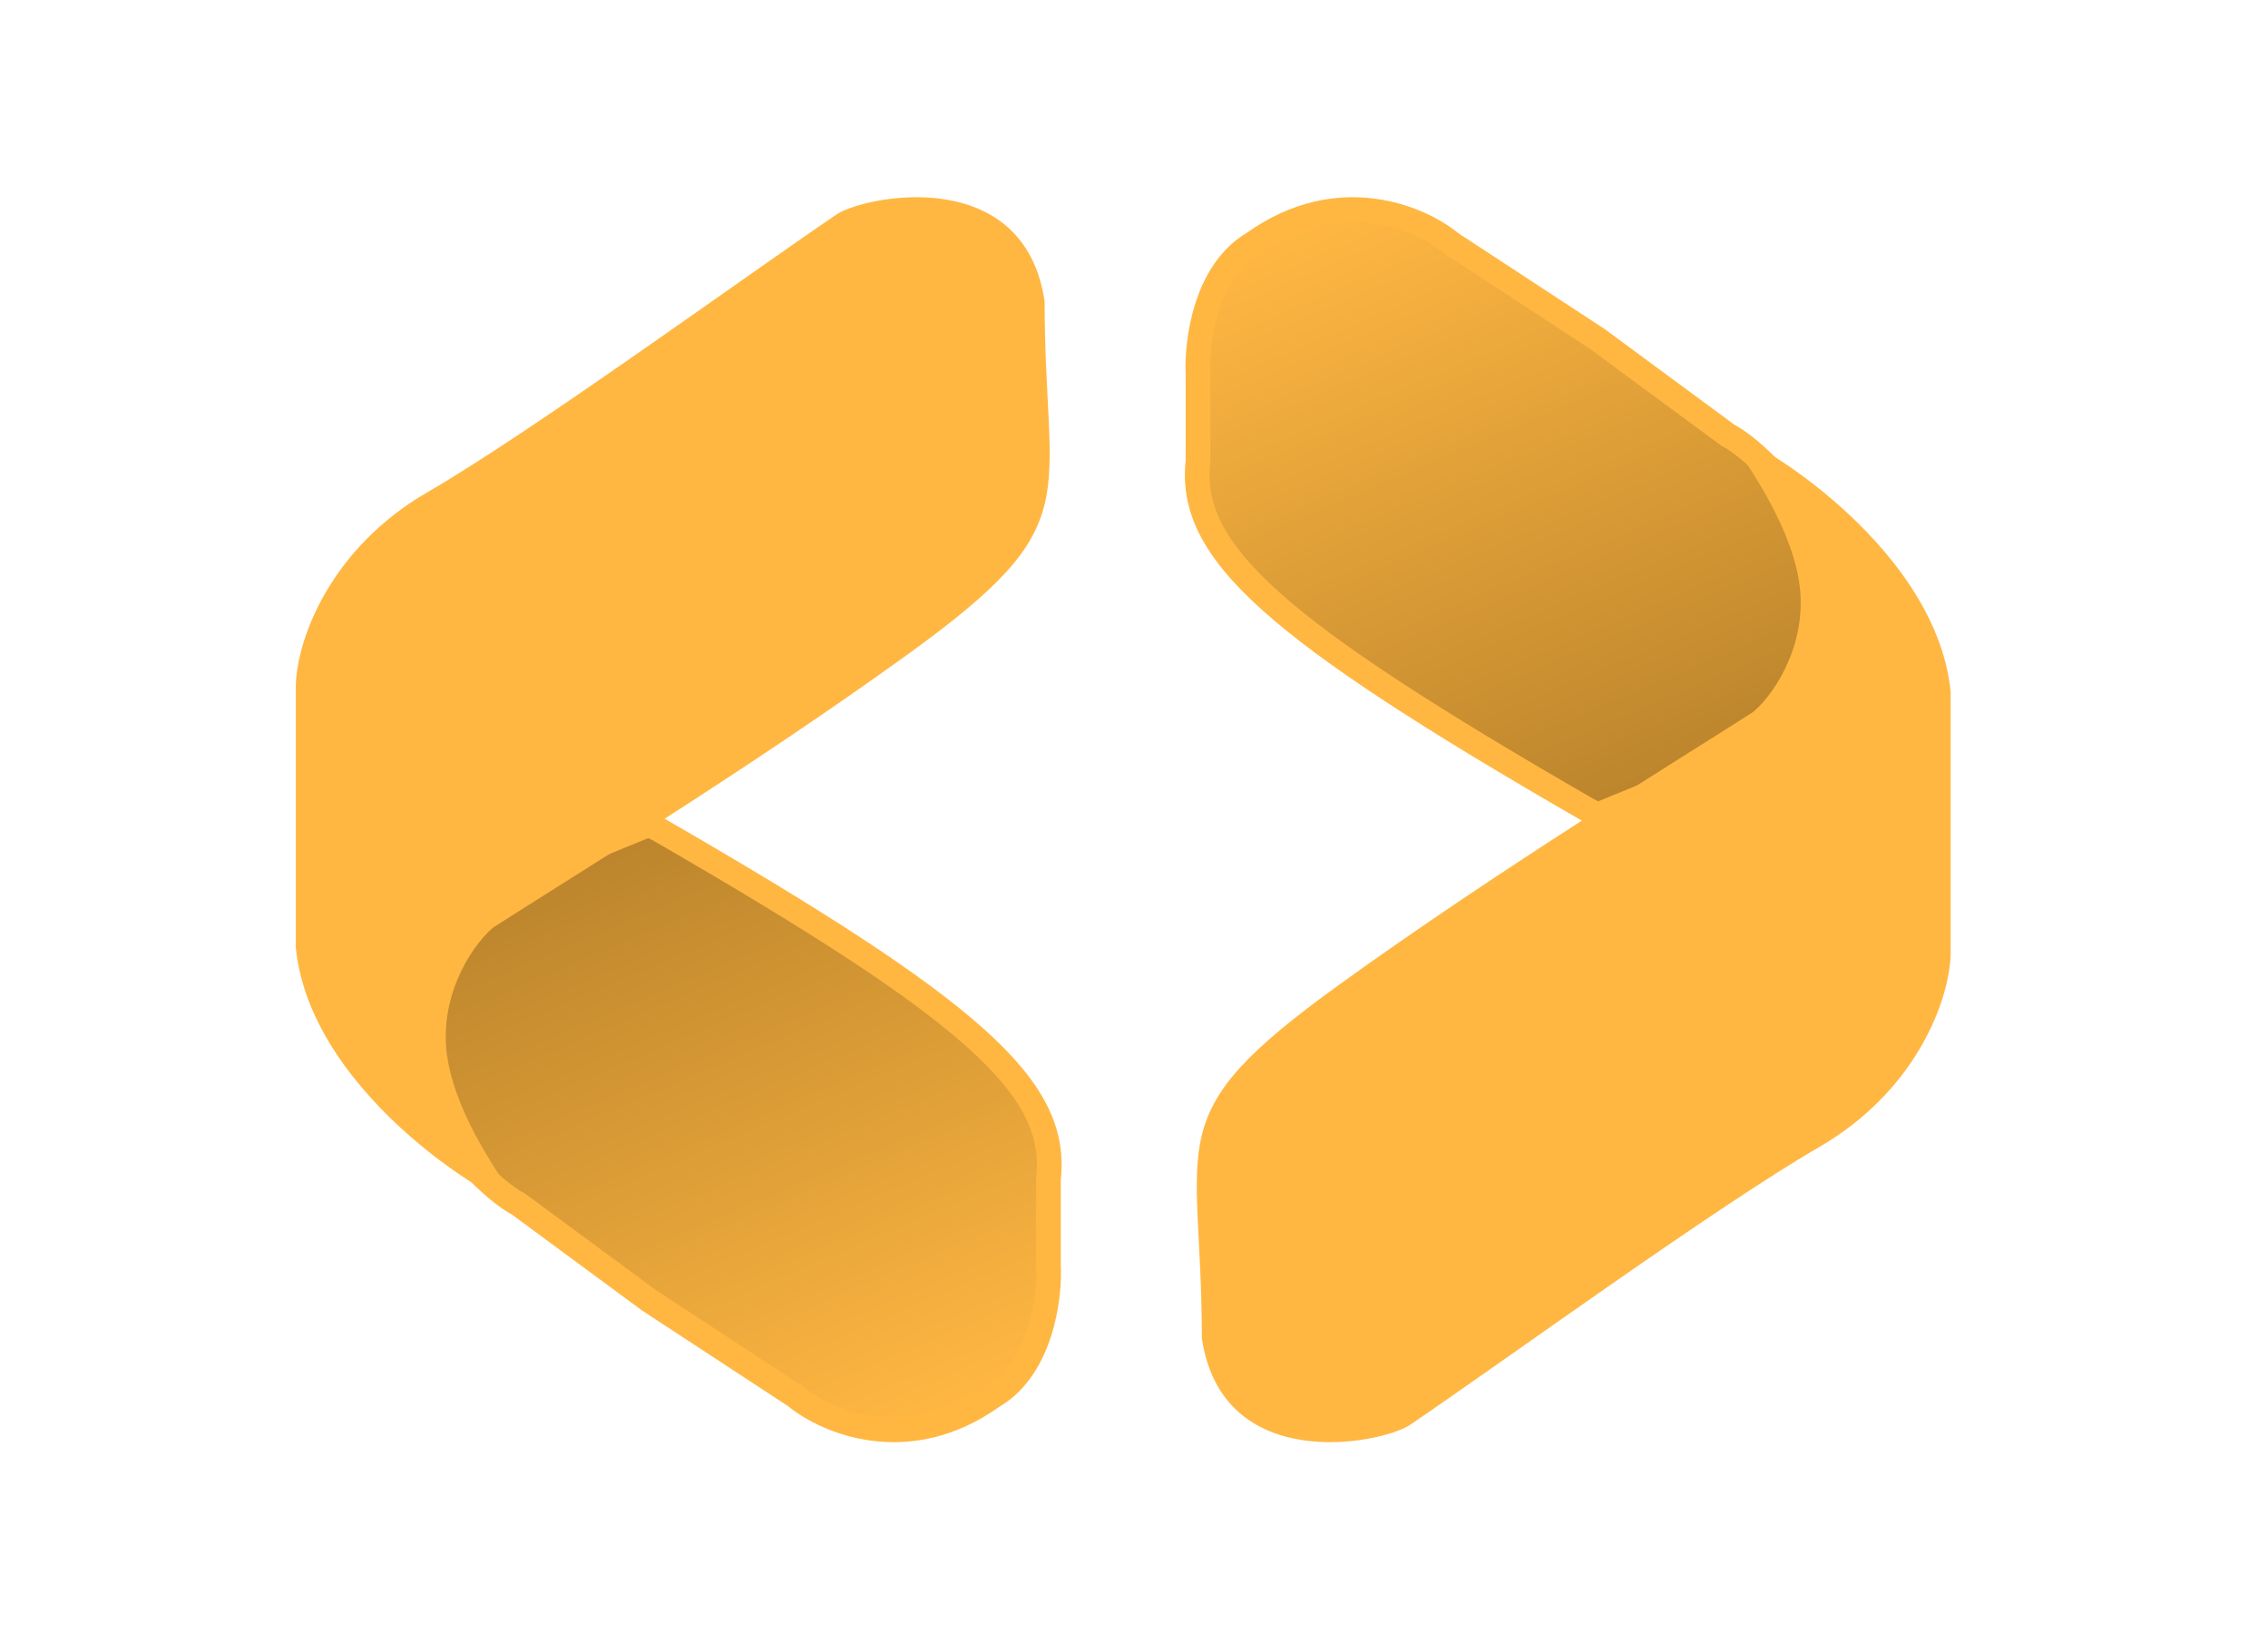 <svg width="92" height="67" viewBox="0 0 92 67" fill="none" xmlns="http://www.w3.org/2000/svg">
<path d="M40.274 56.64C36.826 59.103 33.501 57.666 32.27 56.64L26.318 52.741L21.03 48.841C20.209 48.431 17.8 46.379 17.131 43.711C16.505 41.218 17.678 37.691 18.773 36.528L26.318 33.449L26.728 33.654C39.535 41.043 42.942 44.121 42.531 47.815V51.304C42.599 52.604 42.244 55.491 40.274 56.64Z" fill="url(#paint0_linear_6_6)"/>
<path fill-rule="evenodd" clip-rule="evenodd" d="M26.339 32.9L26.965 33.214L26.978 33.221C33.378 36.913 37.475 39.553 39.92 41.748C42.37 43.946 43.251 45.78 43.031 47.842V51.291C43.066 51.993 42.989 53.094 42.643 54.18C42.299 55.263 41.667 56.397 40.546 57.06C36.883 59.663 33.333 58.161 31.972 57.043L26.032 53.151L20.766 49.268C20.272 49.008 19.44 48.354 18.648 47.453C17.828 46.519 17.006 45.269 16.646 43.832C16.305 42.474 16.46 40.877 16.823 39.493C17.184 38.12 17.779 36.854 18.409 36.185L18.483 36.106L26.339 32.9ZM19.068 36.947C18.62 37.47 18.116 38.508 17.79 39.748C17.45 41.042 17.331 42.455 17.616 43.589C17.925 44.82 18.643 45.931 19.399 46.793C20.163 47.662 20.921 48.228 21.254 48.394L21.292 48.413L26.603 52.33L32.568 56.238L32.59 56.256C33.707 57.187 36.777 58.523 39.983 56.233L40.002 56.22L40.022 56.208C40.858 55.721 41.383 54.843 41.69 53.877C41.996 52.914 42.063 51.929 42.032 51.331L42.031 51.317V47.788L42.034 47.76C42.214 46.14 41.594 44.594 39.252 42.492C36.897 40.378 32.891 37.787 26.491 34.095L26.297 33.998L19.068 36.947Z" fill="#FFB742"/>
<path d="M12 27.768V38.44C12.616 44.65 20.825 49.252 21.03 48.841C20.415 47.884 18.567 45.418 18.157 42.961C17.755 40.553 19.046 38.446 20.004 37.625C22.877 35.778 30.309 31.248 36.833 26.536C44.221 21.2 42.374 20.432 42.374 12.223C41.553 6.682 35.191 7.913 33.96 8.681C30.129 11.281 21.553 17.527 17.336 19.969C13.437 22.226 12.068 25.852 12 27.768Z" fill="#FFB742"/>
<path d="M50.853 9.861C54.301 7.398 57.626 8.835 58.858 9.861L64.809 13.76L70.097 17.66C70.918 18.07 73.326 20.122 73.996 22.79C74.622 25.283 73.449 28.811 72.354 29.974L64.809 33.052L64.399 32.847C51.592 25.458 48.185 22.38 48.596 18.686V15.197C48.528 13.897 48.883 11.01 50.853 9.861Z" fill="url(#paint1_linear_6_6)"/>
<path fill-rule="evenodd" clip-rule="evenodd" d="M64.788 33.601L64.162 33.287L64.149 33.28C57.749 29.588 53.652 26.948 51.207 24.753C48.757 22.555 47.876 20.721 48.096 18.659V15.21C48.061 14.508 48.139 13.407 48.484 12.321C48.828 11.238 49.46 10.104 50.581 9.441C54.244 6.838 57.794 8.34 59.155 9.458L65.095 13.35L70.361 17.233C70.855 17.493 71.687 18.147 72.479 19.049C73.299 19.983 74.121 21.232 74.481 22.669C74.822 24.027 74.667 25.624 74.304 27.008C73.943 28.381 73.348 29.647 72.718 30.316L72.644 30.395L64.788 33.601ZM72.059 29.554C72.507 29.031 73.011 27.993 73.337 26.753C73.677 25.459 73.796 24.046 73.511 22.912C73.202 21.681 72.484 20.57 71.728 19.708C70.964 18.839 70.206 18.273 69.873 18.107L69.835 18.087L64.524 14.171L58.559 10.263L58.537 10.245C57.42 9.314 54.35 7.978 51.144 10.268L51.125 10.281L51.105 10.293C50.269 10.78 49.744 11.658 49.437 12.624C49.131 13.586 49.064 14.572 49.095 15.171L49.096 15.184V18.713L49.093 18.741C48.913 20.361 49.533 21.907 51.875 24.009C54.23 26.123 58.236 28.714 64.636 32.406L64.83 32.504L72.059 29.554Z" fill="#FFB742"/>
<path d="M79.127 38.733V28.061C78.511 21.851 70.302 17.249 70.097 17.66C70.712 18.617 72.559 21.083 72.97 23.54C73.372 25.948 72.081 28.055 71.123 28.876C68.25 30.723 60.818 35.253 54.294 39.965C46.905 45.301 48.752 46.069 48.752 54.278C49.573 59.819 55.936 58.588 57.167 57.82C60.998 55.22 69.573 48.974 73.791 46.532C77.69 44.275 79.058 40.649 79.127 38.733Z" fill="#FFB742"/>
<defs>
<linearGradient id="paint0_linear_6_6" x1="25.956" y1="33.449" x2="36.423" y2="58.077" gradientUnits="userSpaceOnUse">
<stop stop-color="#BB842C"/>
<stop offset="1" stop-color="#FFB742"/>
</linearGradient>
<linearGradient id="paint1_linear_6_6" x1="65.171" y1="33.052" x2="54.704" y2="8.424" gradientUnits="userSpaceOnUse">
<stop stop-color="#BB842C"/>
<stop offset="1" stop-color="#FFB742"/>
</linearGradient>
</defs>
</svg>
